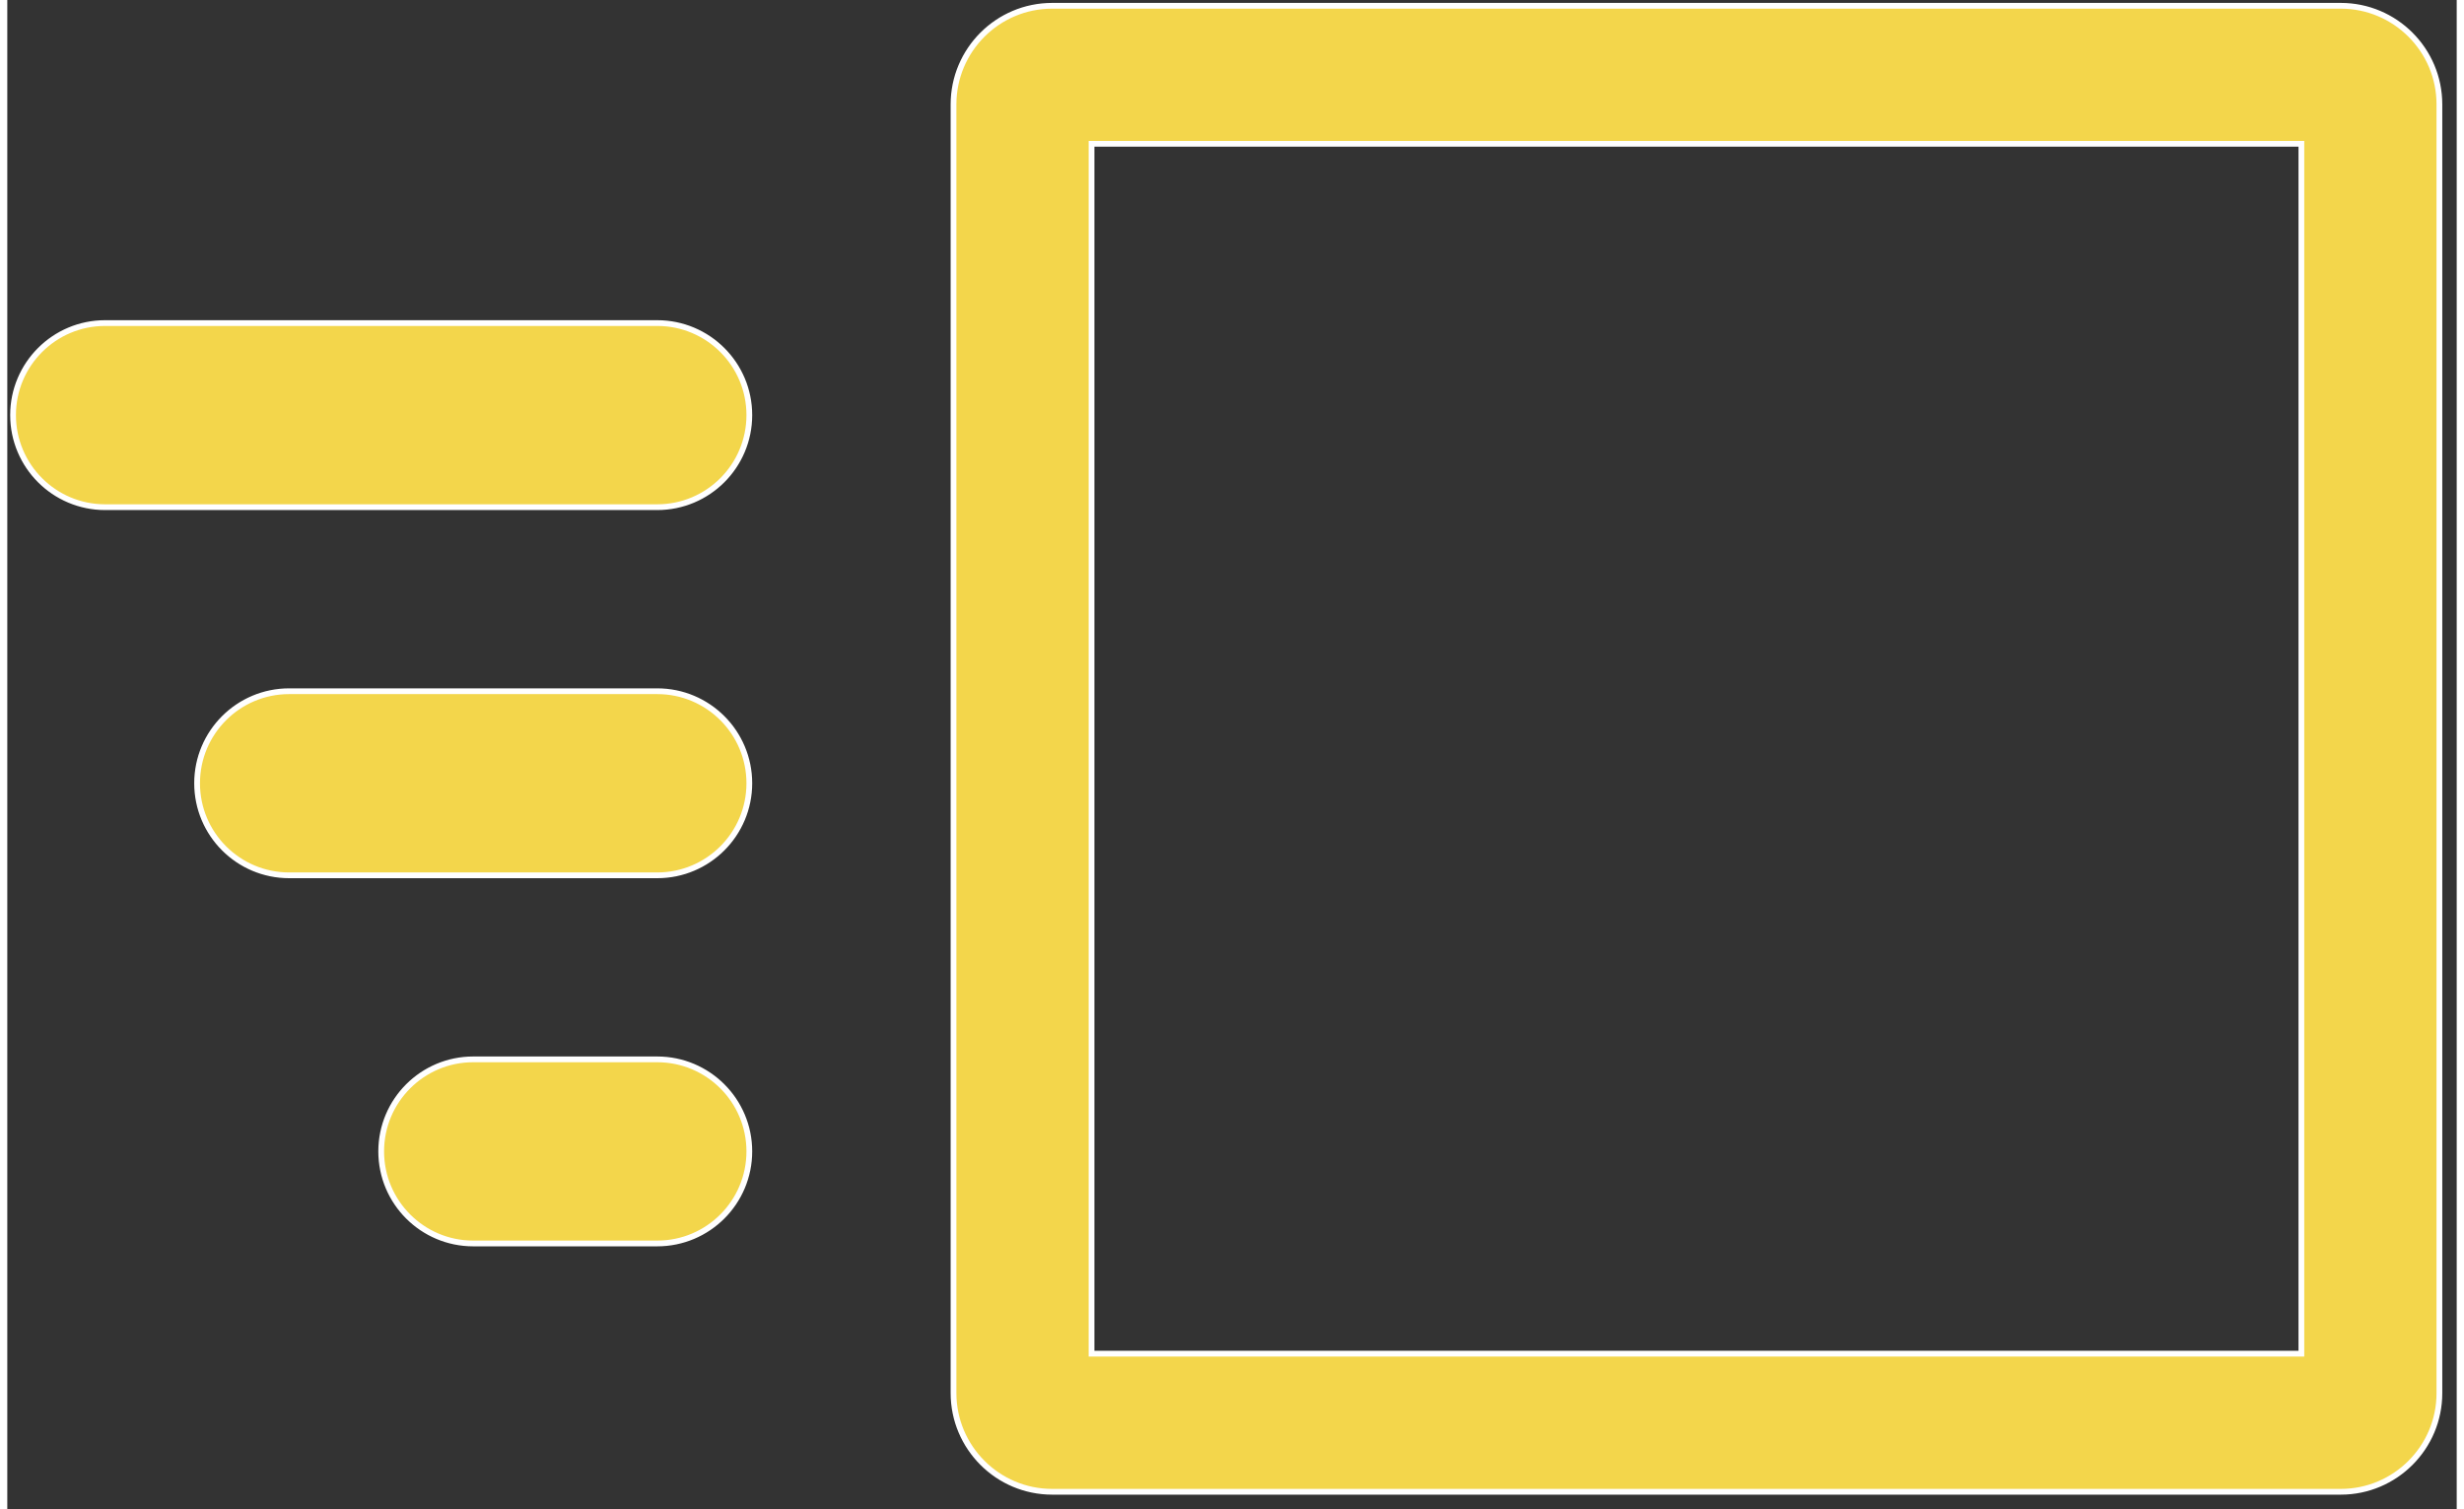 <?xml version="1.0" encoding="UTF-8" standalone="no"?>
<!DOCTYPE svg PUBLIC "-//W3C//DTD SVG 1.1//EN" "http://www.w3.org/Graphics/SVG/1.1/DTD/svg11.dtd">
<svg version="1.1" xmlns="http://www.w3.org/2000/svg" xmlns:xlink="http://www.w3.org/1999/xlink" preserveAspectRatio="xMidYMid meet" viewBox="18.978 48.486 425.367 262.049" width="421.37" height="258.05"><rect x="18.978" y="48.486" width="425.367" height="262.049" fill="#333333" stroke="none"/><defs><path d="M131.85 104.59C122.27 104.59 45.55 104.59 35.96 104.59C27.14 104.59 19.98 111.75 19.98 120.57C19.98 129.4 27.14 136.56 35.96 136.56C45.55 136.56 122.27 136.56 131.85 136.56C140.68 136.56 147.84 129.4 147.84 120.57C147.84 111.75 140.68 104.59 131.85 104.59Z" id="av3gka7EU"></path><path d="M67.93 168.52C59.1 168.52 51.94 175.68 51.94 184.5C51.94 193.33 59.1 200.49 67.93 200.49C74.32 200.49 125.46 200.49 131.85 200.49C140.68 200.49 147.84 193.33 147.84 184.5C147.84 175.68 140.68 168.52 131.85 168.52C119.07 168.52 74.32 168.52 67.93 168.52Z" id="a1AMLR4hHo"></path><path d="M99.89 232.45C91.07 232.45 83.91 239.61 83.91 248.43C83.91 257.26 91.07 264.42 99.89 264.42C103.09 264.42 128.66 264.42 131.85 264.42C140.68 264.42 147.84 257.26 147.84 248.43C147.84 239.61 140.68 232.45 131.85 232.45C125.46 232.45 103.09 232.45 99.89 232.45Z" id="eepnRuBPM"></path><path d="M200.43 307.54C190.98 307.54 183.3 299.85 183.3 290.4C183.3 268.03 183.3 89 183.3 66.62C183.3 57.17 190.98 49.49 200.43 49.49C222.81 49.49 401.84 49.49 424.21 49.49C433.66 49.49 441.34 57.17 441.34 66.62C441.34 89 441.34 268.02 441.34 290.4C441.35 299.85 433.66 307.54 424.22 307.54C379.46 307.54 222.81 307.54 200.43 307.54ZM417.37 283.56L417.37 73.46L207.27 73.46L207.27 283.56L417.37 283.56Z" id="b3W79Em3yQ"></path></defs><g><g><use xlink:href="#av3gka7EU" opacity="1" fill="#f3d64b" fill-opacity="1"></use><g><use xlink:href="#av3gka7EU" opacity="1" fill-opacity="0" stroke="#ffffff" stroke-width="1" stroke-opacity="1"></use></g></g><g><use xlink:href="#a1AMLR4hHo" opacity="1" fill="#f3d64b" fill-opacity="1"></use><g><use xlink:href="#a1AMLR4hHo" opacity="1" fill-opacity="0" stroke="#ffffff" stroke-width="1" stroke-opacity="1"></use></g></g><g><use xlink:href="#eepnRuBPM" opacity="1" fill="#f3d64b" fill-opacity="1"></use><g><use xlink:href="#eepnRuBPM" opacity="1" fill-opacity="0" stroke="#ffffff" stroke-width="1" stroke-opacity="1"></use></g></g><g><use xlink:href="#b3W79Em3yQ" opacity="1" fill="#f3d64b" fill-opacity="1"></use><g><use xlink:href="#b3W79Em3yQ" opacity="1" fill-opacity="0" stroke="#ffffff" stroke-width="1" stroke-opacity="1"></use></g></g></g></svg>